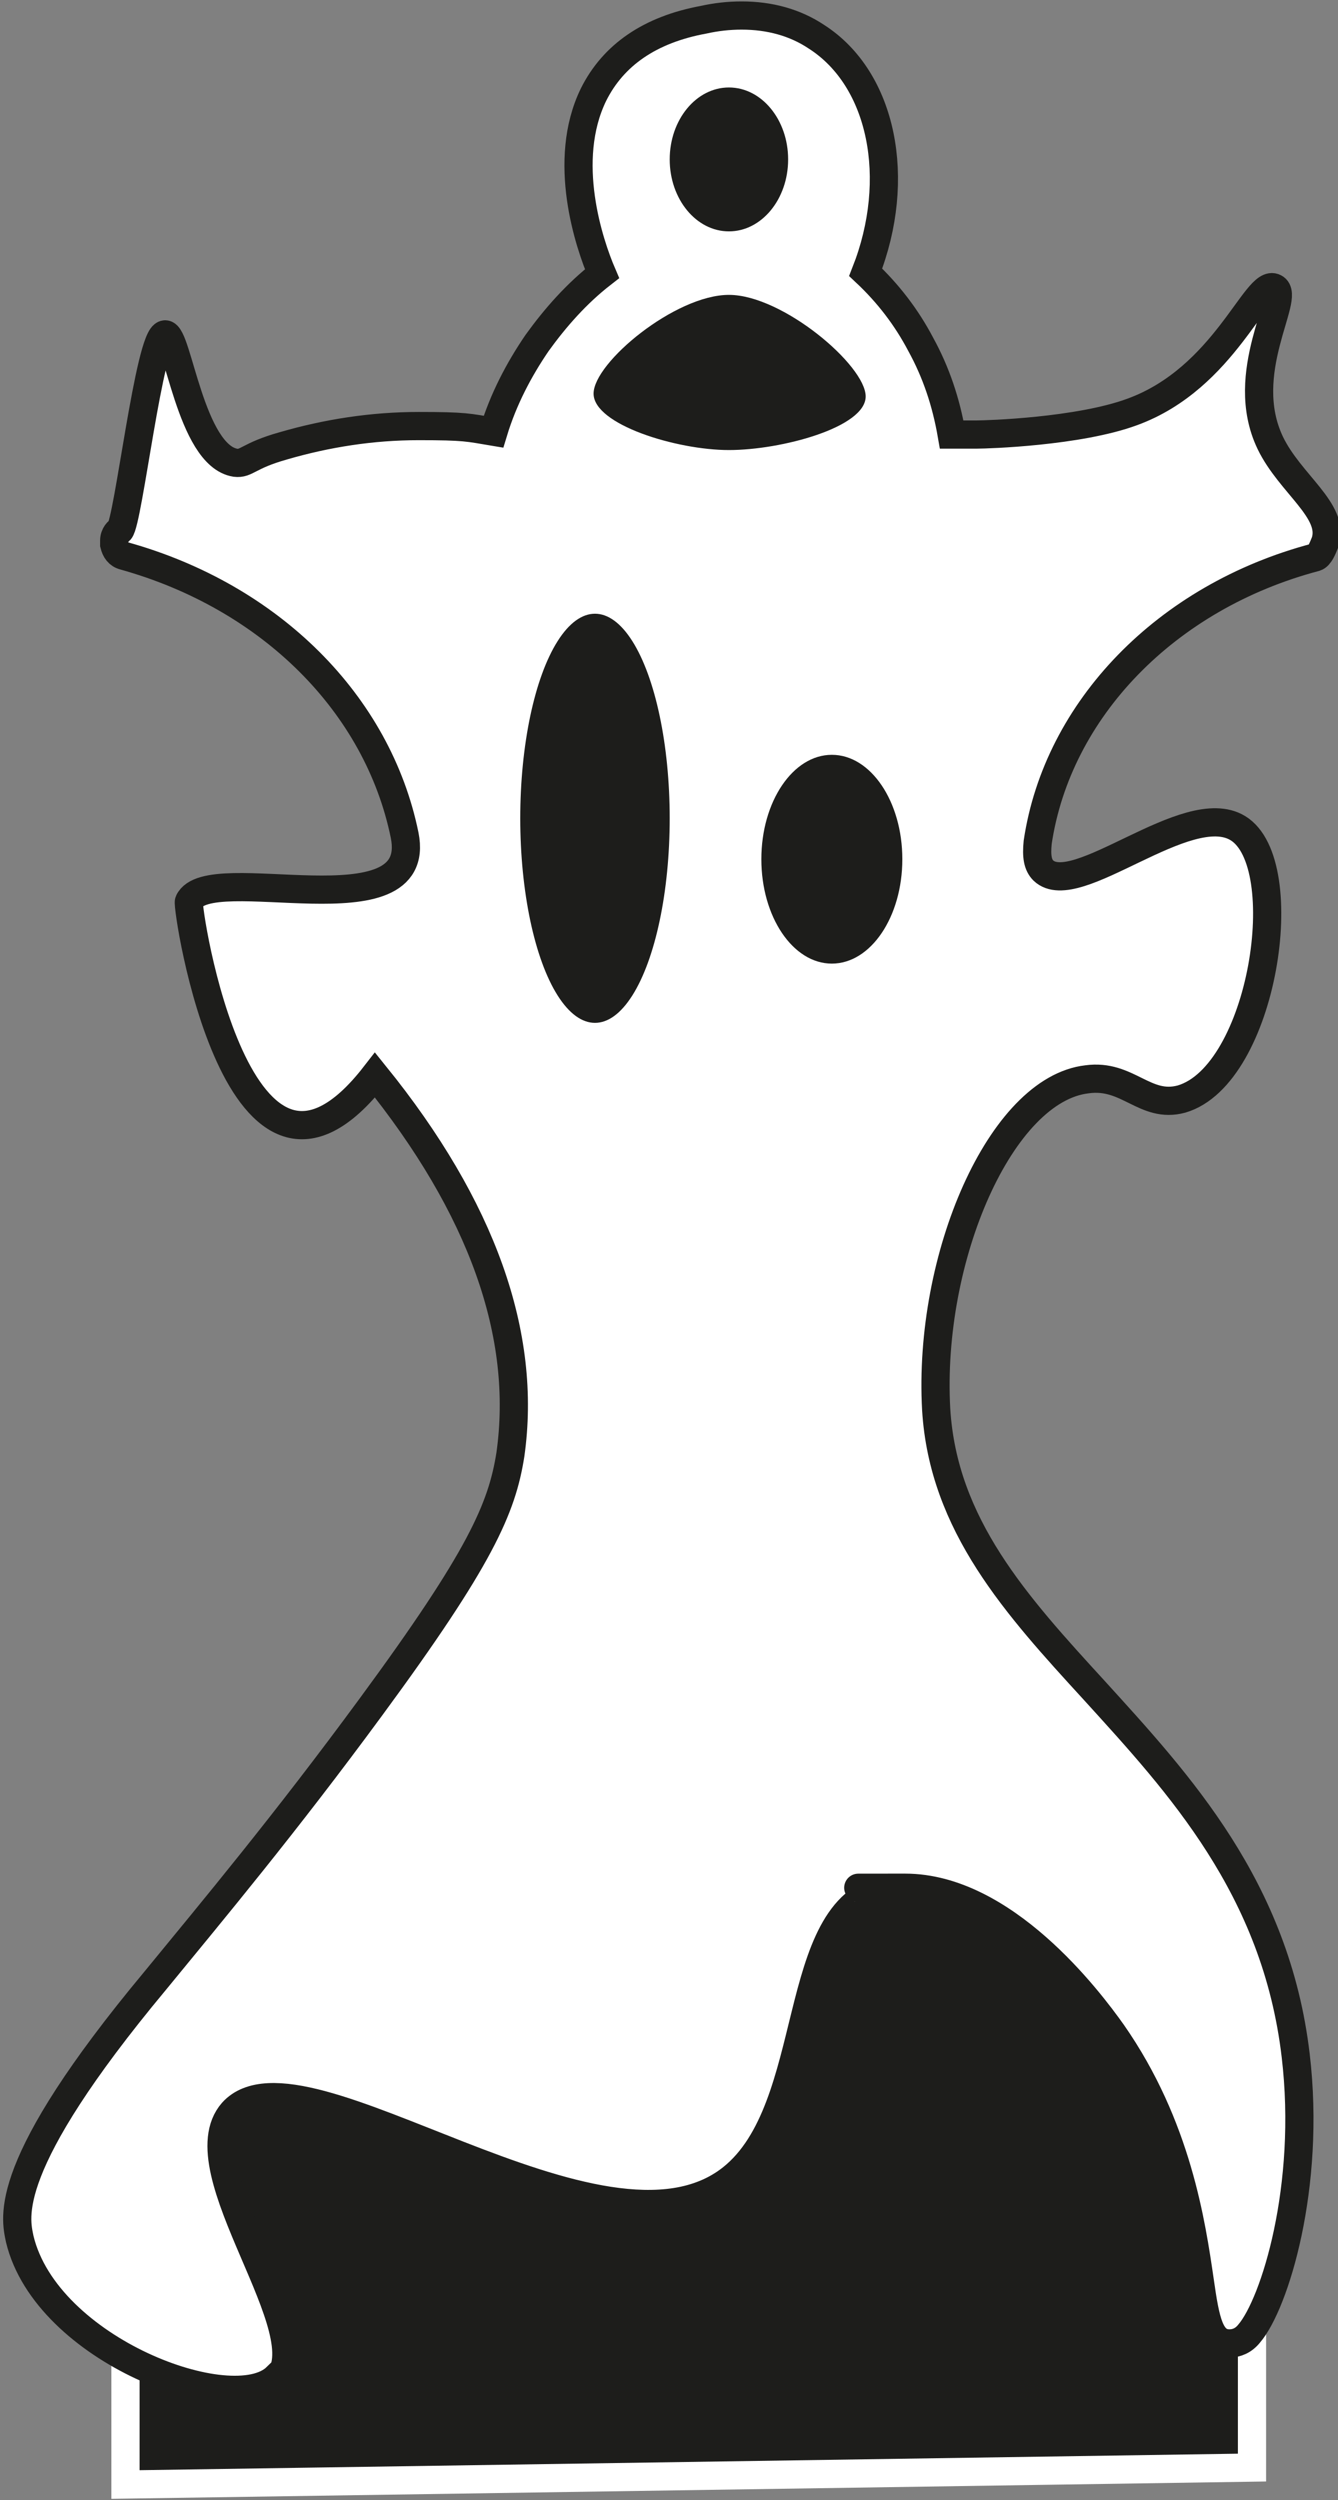 <?xml version="1.0" encoding="UTF-8"?>
<svg xmlns="http://www.w3.org/2000/svg" version="1.1" viewBox="0 0 94.9 177.2">
  <rect x="0" y="0" width="94.9" height="177.2" fill="#808080" stroke="none"/>
  <defs>
    <style>
      .cls-1 {
        fill: #fff;
        stroke: #1d1d1b;
      }

      .cls-1, .cls-2 {
        stroke-miterlimit: 10;
        stroke-width: 2px;
      }

      .cls-2 {
        stroke: #fff;
      }

      .cls-2, .cls-3 {
        fill: #1d1d1b;
      }
    </style>
  </defs>
  <!-- Generator: Adobe Illustrator 28.7.1, SVG Export Plug-In . SVG Version: 1.2.0 Build 142)  -->
  <g>
    <g id="Capa_2">
      <g id="Capa_1-2">
        <g>
          <path class="cls-2" d="M26,128.4s-11.4,11.1-10.9,17.1c0,0-6.2,3.4-6.2,6.2v24.4l79.9-1.2v-20.1s-.4-7.7-5.6-7.7c-.8-2.6-1.9-5.4-3.5-8.4-2.3-4.6-4.9-8.3-7.2-11.1-15.5.3-31,.6-46.5.9h0Z"/>
          <path class="cls-1" d="M19.6,168.5c-3.1,3-16.3-1.9-18.2-9.8-.3-1.5-1.4-5.1,9.6-18.3,4.1-5,9.2-11.1,15.3-19.4,7.8-10.6,9.3-14.1,9.9-17.9,1.2-8.5-2-17.5-9.6-26.9-9.7,12.5-13.4-12-13.2-12.3,1.4-3,16.7,2.3,15.3-4.7-1.9-9.3-9.5-16.9-19.9-19.8-.4-.1-.6-.4-.7-.8,0,0,0-.2,0-.3,0-.4.3-.7.4-.7.6-.6,2.1-13.8,3.2-13.9.9-.1,1.8,8.6,5,9.1.8.1.9-.5,3.4-1.2,3.1-.9,6.3-1.4,9.6-1.4s3.5.1,5.3.4c.7-2.3,1.8-4.4,3.1-6.3,1.3-1.8,2.8-3.5,4.6-4.9-.9-2.1-2.9-8-.6-12.7,1.4-2.8,4-4.6,7.8-5.3.9-.2,1.8-.3,2.7-.3,2,0,3.8.5,5.3,1.5,4.7,3,6.1,10.1,3.5,16.7,1.6,1.5,2.9,3.2,3.9,5.1,1.1,2,1.8,4.1,2.2,6.4.4,0,1.1,0,1.8,0,.7,0,7.2-.2,11-1.6,6.6-2.4,8.8-9.5,10.1-8.8,1.2.6-2.7,6-.3,11,1.4,2.9,4.6,4.8,3.9,7-.2.5-.4,1-.7,1.1-10.6,2.8-18.3,10.8-19.7,20.2-.1,1,0,1.6.4,2,2.3,2.2,10.2-5.2,13.8-3,4.1,2.5,1.8,17.5-4,19.2-2.6.7-3.8-1.8-6.7-1.4-6.1.7-11.3,12.6-10.7,23.4.5,8.2,5.7,13.9,11.2,19.9,6,6.6,12.9,14,14.3,25.9,1.1,9.3-1.5,17.6-3.3,19.7-.4.5-.9.7-1.4.7-1.4,0-1.7-1.6-2.1-4.4-.6-4.1-1.6-11-6.2-17.6-1.7-2.4-7.7-10.3-14.7-10.3s-.9,0-1.4.1c-6.9,1.4-4.6,15.5-10.9,20.5-9.2,7.3-30.5-10.1-35.4-4.7-3.6,4.1,6.5,15.8,3.1,19.1Z"/>
        </g>
      </g>
      <ellipse class="cls-3" cx="42.2" cy="58" rx="5.3" ry="14.5"/>
      <ellipse class="cls-3" cx="59" cy="60.9" rx="5" ry="7.4"/>
      <ellipse class="cls-3" cx="51.7" cy="11.3" rx="4.2" ry="5.1"/>
      <path class="cls-3" d="M61.4,28.1c0,2.2-6,3.8-9.7,3.8s-9.6-1.8-9.6-4,5.8-7,9.6-7,9.7,5,9.7,7.2Z"/>
    </g>
  </g>
</svg>